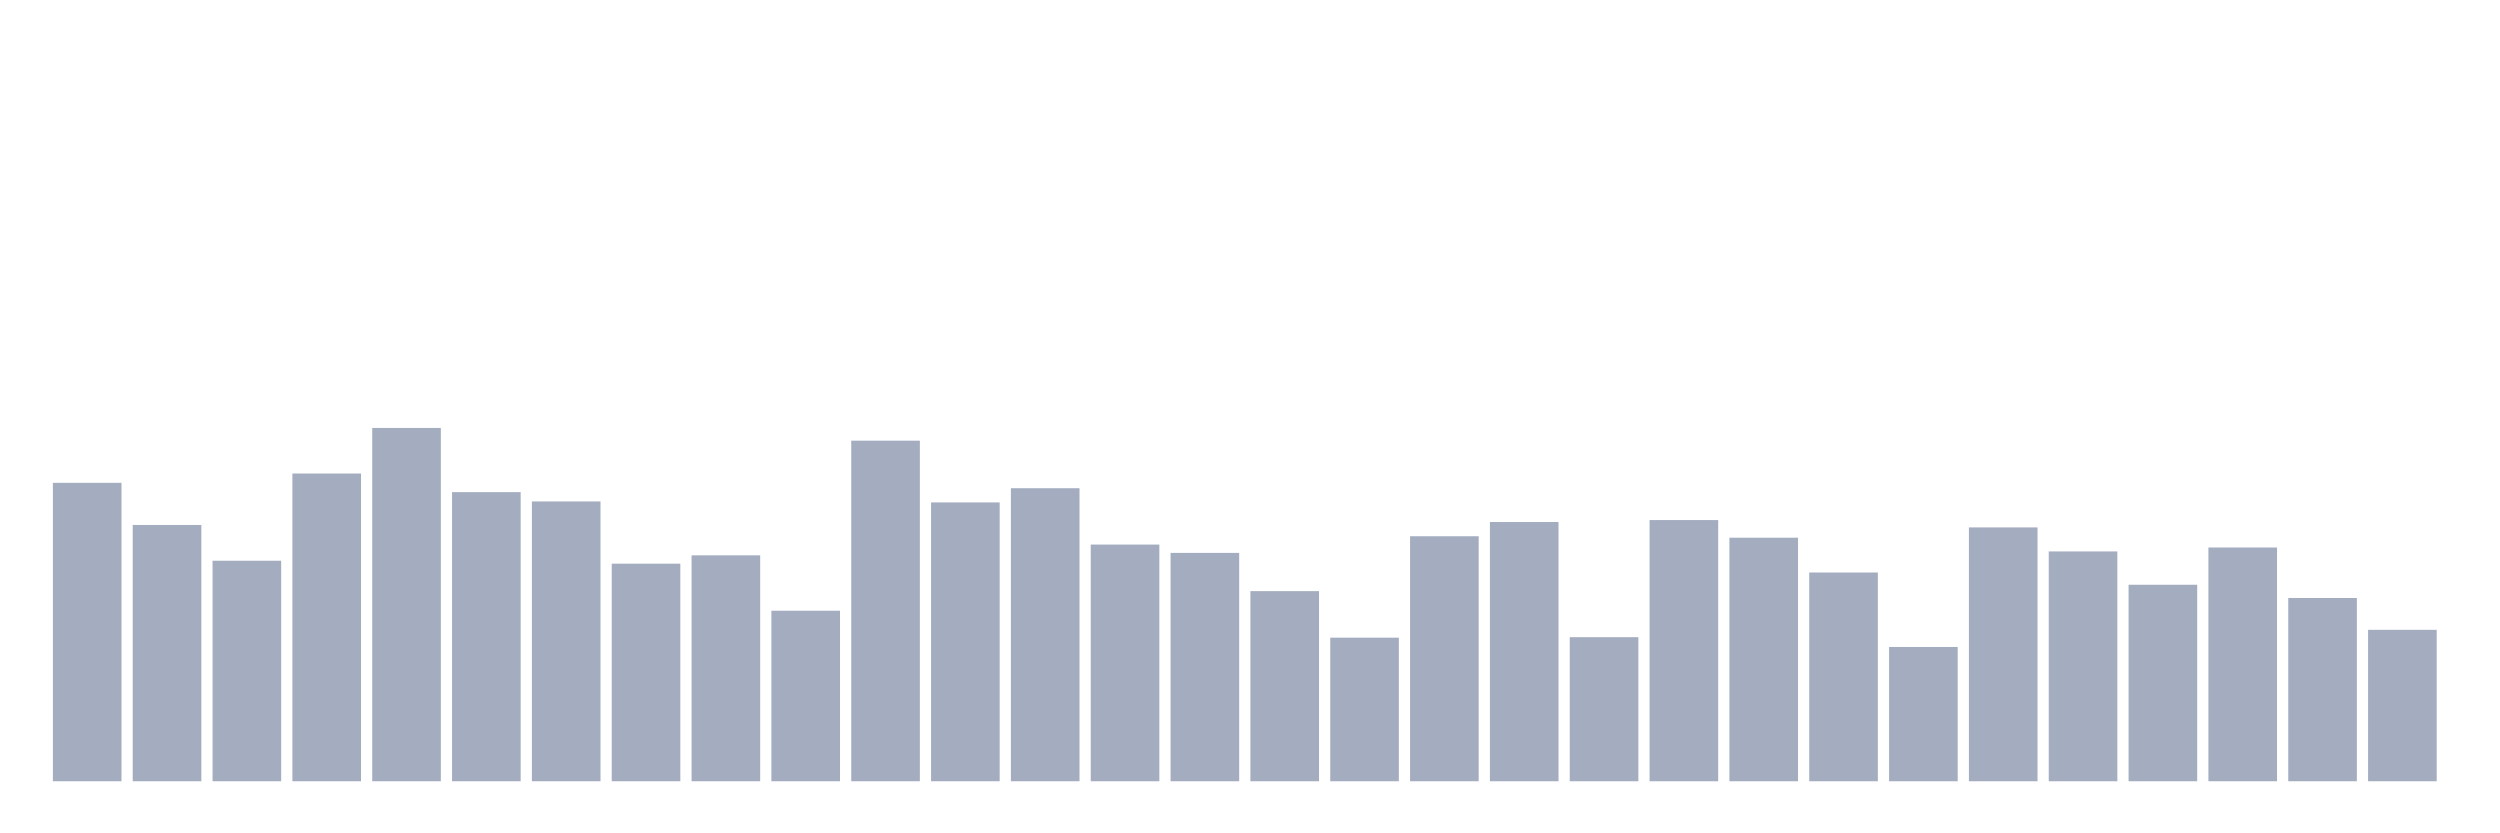 <svg xmlns="http://www.w3.org/2000/svg" viewBox="0 0 480 160"><g transform="translate(10,10)"><rect class="bar" x="0.153" width="13.175" y="82.702" height="57.298" fill="rgb(164,173,192)"></rect><rect class="bar" x="15.482" width="13.175" y="90.793" height="49.207" fill="rgb(164,173,192)"></rect><rect class="bar" x="30.81" width="13.175" y="97.661" height="42.339" fill="rgb(164,173,192)"></rect><rect class="bar" x="46.138" width="13.175" y="80.914" height="59.086" fill="rgb(164,173,192)"></rect><rect class="bar" x="61.466" width="13.175" y="72.164" height="67.836" fill="rgb(164,173,192)"></rect><rect class="bar" x="76.794" width="13.175" y="84.489" height="55.511" fill="rgb(164,173,192)"></rect><rect class="bar" x="92.123" width="13.175" y="86.277" height="53.723" fill="rgb(164,173,192)"></rect><rect class="bar" x="107.451" width="13.175" y="98.226" height="41.774" fill="rgb(164,173,192)"></rect><rect class="bar" x="122.779" width="13.175" y="96.626" height="43.374" fill="rgb(164,173,192)"></rect><rect class="bar" x="138.107" width="13.175" y="107.258" height="32.742" fill="rgb(164,173,192)"></rect><rect class="bar" x="153.436" width="13.175" y="74.61" height="65.39" fill="rgb(164,173,192)"></rect><rect class="bar" x="168.764" width="13.175" y="86.465" height="53.535" fill="rgb(164,173,192)"></rect><rect class="bar" x="184.092" width="13.175" y="83.737" height="56.263" fill="rgb(164,173,192)"></rect><rect class="bar" x="199.42" width="13.175" y="94.556" height="45.444" fill="rgb(164,173,192)"></rect><rect class="bar" x="214.748" width="13.175" y="96.156" height="43.844" fill="rgb(164,173,192)"></rect><rect class="bar" x="230.077" width="13.175" y="103.495" height="36.505" fill="rgb(164,173,192)"></rect><rect class="bar" x="245.405" width="13.175" y="112.433" height="27.567" fill="rgb(164,173,192)"></rect><rect class="bar" x="260.733" width="13.175" y="92.957" height="47.043" fill="rgb(164,173,192)"></rect><rect class="bar" x="276.061" width="13.175" y="90.228" height="49.772" fill="rgb(164,173,192)"></rect><rect class="bar" x="291.39" width="13.175" y="112.339" height="27.661" fill="rgb(164,173,192)"></rect><rect class="bar" x="306.718" width="13.175" y="89.852" height="50.148" fill="rgb(164,173,192)"></rect><rect class="bar" x="322.046" width="13.175" y="93.239" height="46.761" fill="rgb(164,173,192)"></rect><rect class="bar" x="337.374" width="13.175" y="99.919" height="40.081" fill="rgb(164,173,192)"></rect><rect class="bar" x="352.702" width="13.175" y="114.22" height="25.78" fill="rgb(164,173,192)"></rect><rect class="bar" x="368.031" width="13.175" y="91.263" height="48.737" fill="rgb(164,173,192)"></rect><rect class="bar" x="383.359" width="13.175" y="95.874" height="44.126" fill="rgb(164,173,192)"></rect><rect class="bar" x="398.687" width="13.175" y="102.272" height="37.728" fill="rgb(164,173,192)"></rect><rect class="bar" x="414.015" width="13.175" y="95.121" height="44.879" fill="rgb(164,173,192)"></rect><rect class="bar" x="429.344" width="13.175" y="104.812" height="35.188" fill="rgb(164,173,192)"></rect><rect class="bar" x="444.672" width="13.175" y="110.927" height="29.073" fill="rgb(164,173,192)"></rect></g></svg>